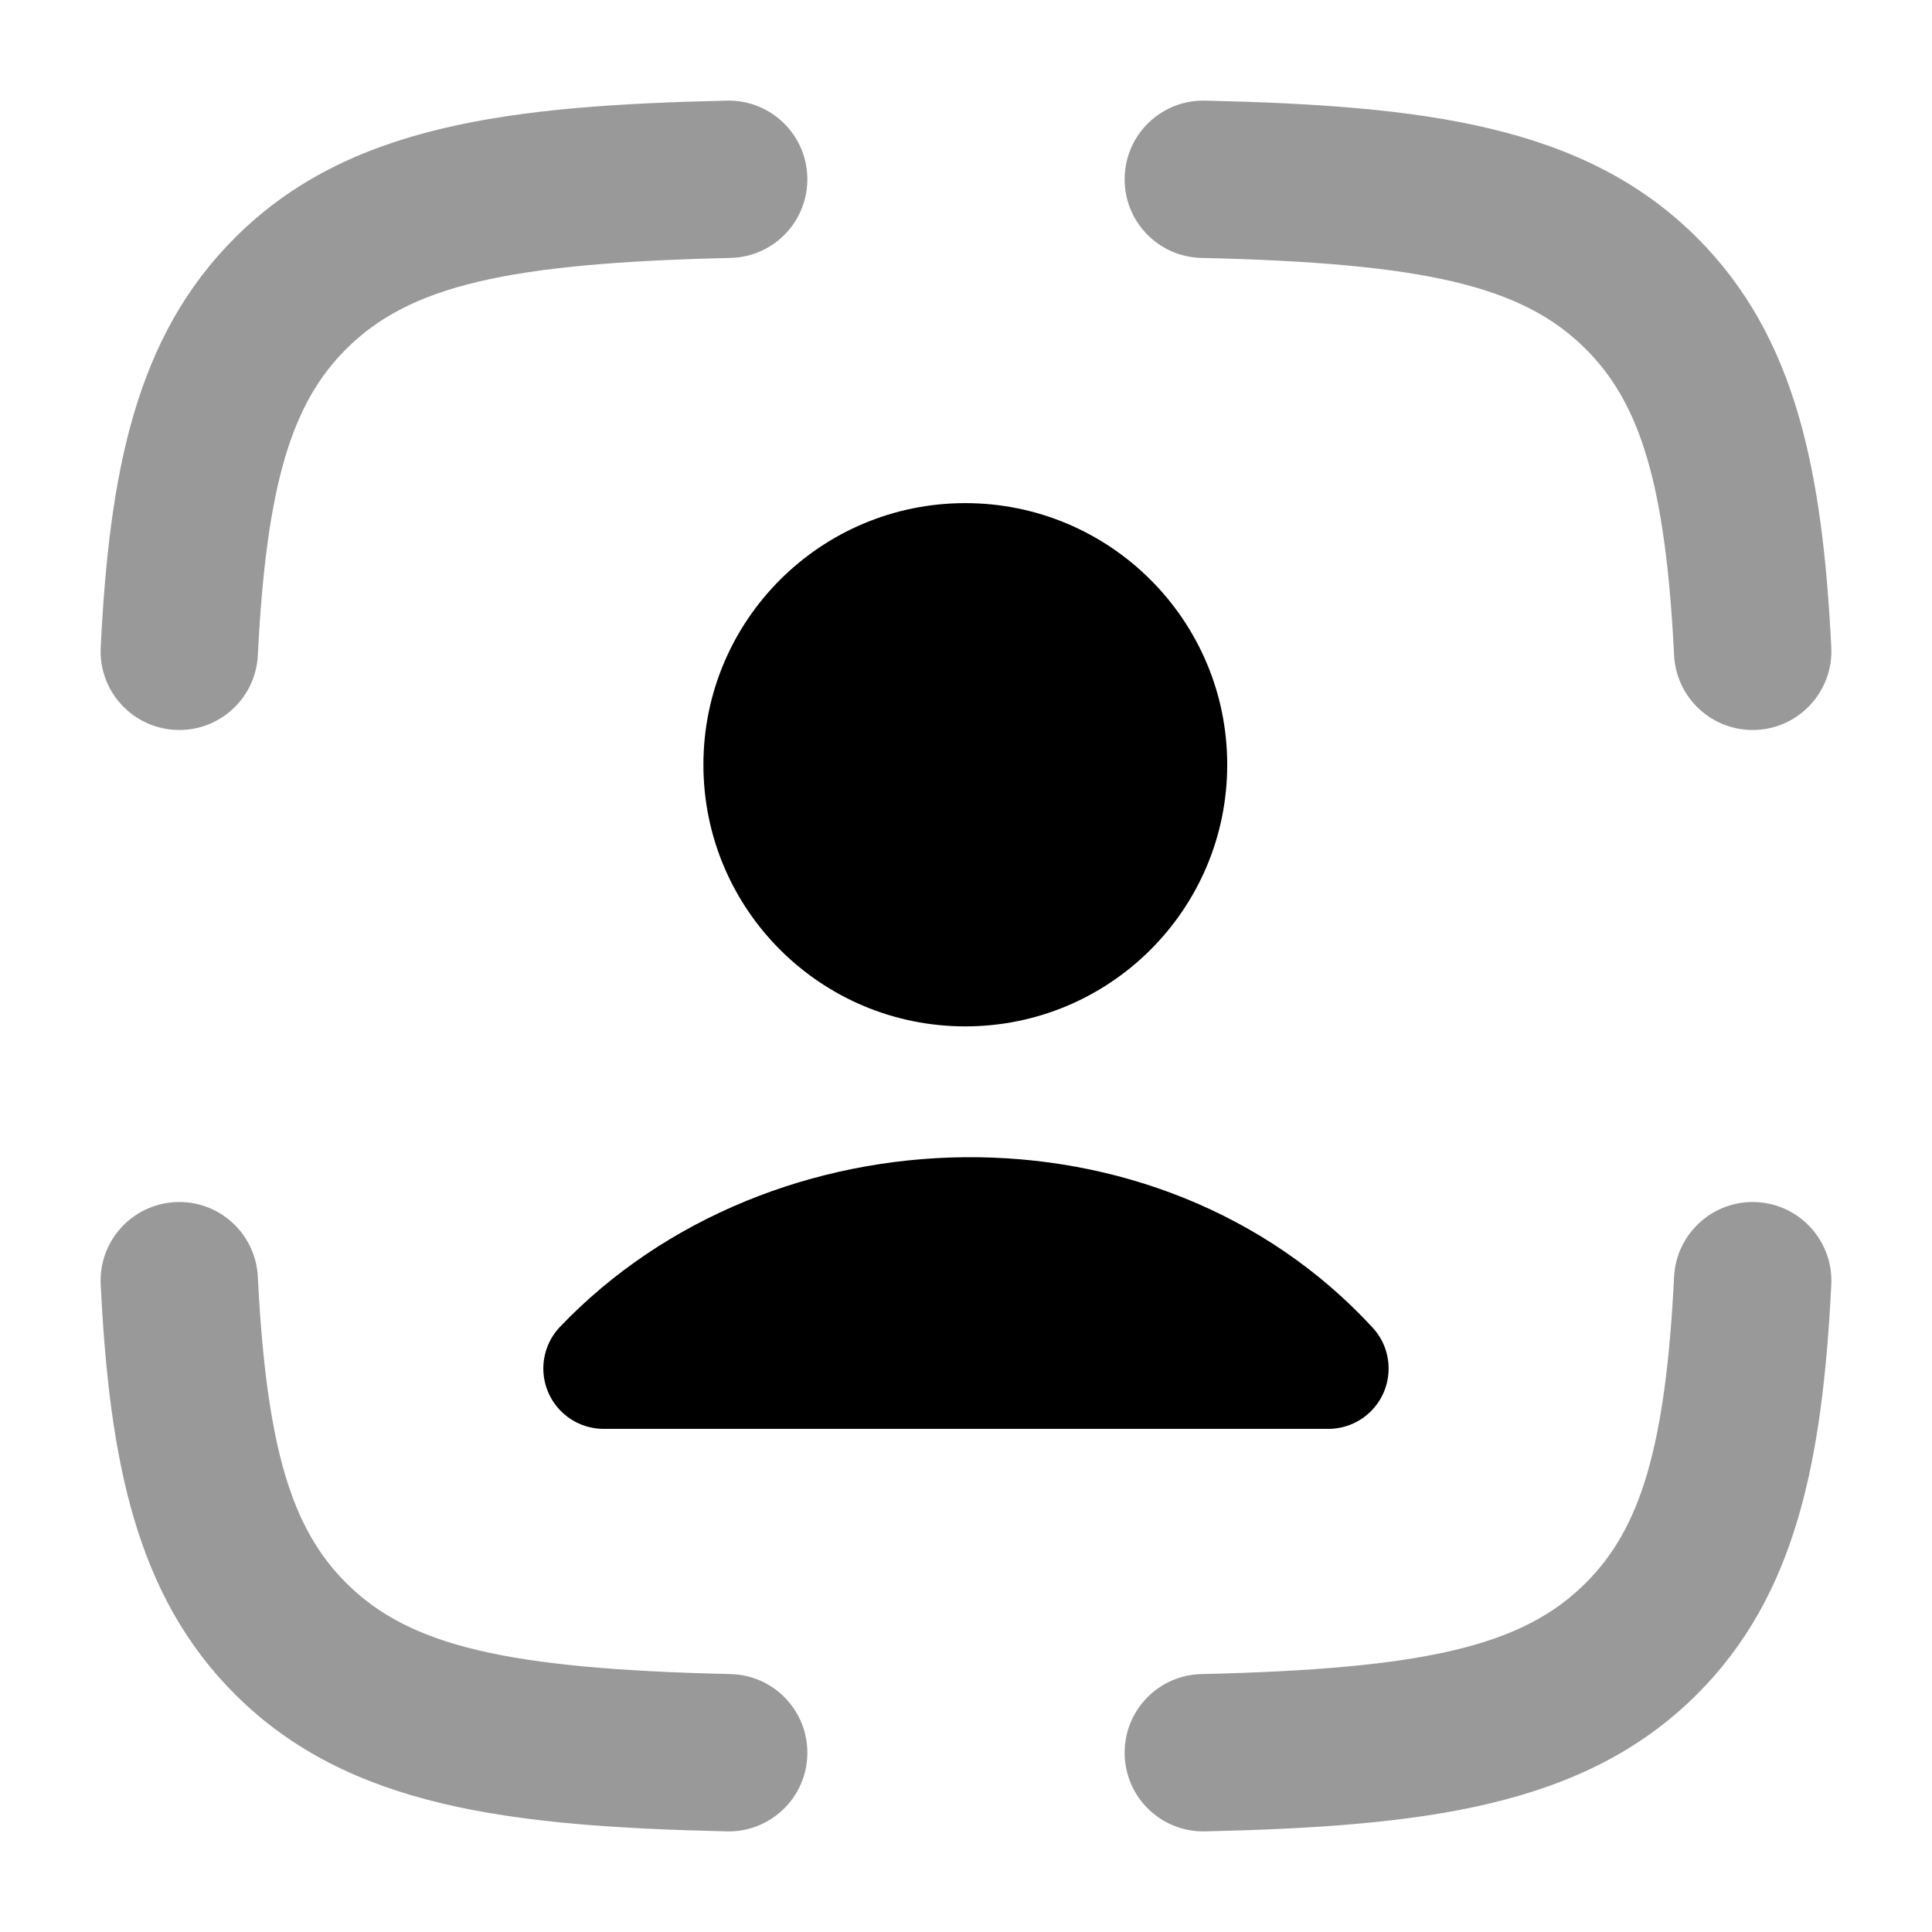 <svg width="24" height="24" viewBox="0 0 24 24" xmlns="http://www.w3.org/2000/svg">
<path opacity="0.4" fill-rule="evenodd" clip-rule="evenodd" d="M10.029 2.205C10.041 2.745 9.614 3.192 9.074 3.204C6.295 3.268 5.087 3.552 4.302 4.334C3.624 5.009 3.309 6.015 3.203 8.139C3.176 8.679 2.718 9.094 2.179 9.067C1.639 9.04 1.224 8.581 1.251 8.042C1.359 5.862 1.684 4.183 2.923 2.949C4.327 1.55 6.323 1.312 9.03 1.25C9.569 1.238 10.017 1.665 10.029 2.205ZM13.971 2.205C13.983 1.665 14.43 1.238 14.97 1.25C17.677 1.312 19.673 1.55 21.077 2.949C22.315 4.183 22.64 5.862 22.749 8.042C22.775 8.581 22.36 9.04 21.821 9.067C21.282 9.094 20.823 8.679 20.796 8.139C20.691 6.015 20.375 5.009 19.697 4.334C18.913 3.552 17.705 3.268 14.925 3.204C14.386 3.192 13.958 2.745 13.971 2.205ZM2.179 14.933C2.718 14.906 3.176 15.322 3.203 15.861C3.309 17.985 3.624 18.991 4.302 19.666C5.087 20.448 6.295 20.732 9.074 20.796C9.614 20.808 10.041 21.255 10.029 21.795C10.017 22.335 9.569 22.762 9.03 22.75C6.323 22.688 4.327 22.45 2.923 21.051C1.684 19.817 1.359 18.138 1.251 15.958C1.224 15.419 1.639 14.96 2.179 14.933ZM21.821 14.933C22.36 14.96 22.775 15.419 22.749 15.958C22.64 18.138 22.315 19.817 21.077 21.051C19.673 22.45 17.677 22.688 14.97 22.75C14.43 22.762 13.983 22.335 13.971 21.795C13.958 21.255 14.386 20.808 14.925 20.796C17.705 20.732 18.913 20.448 19.697 19.666C20.375 18.991 20.691 17.985 20.796 15.861C20.823 15.322 21.282 14.906 21.821 14.933Z" fill="currentColor"/>
<path d="M8.738 9.5C8.738 7.704 10.195 6.25 11.991 6.25C13.787 6.25 15.245 7.704 15.245 9.5C15.245 11.296 13.787 12.75 11.991 12.75C10.195 12.75 8.738 11.296 8.738 9.5Z" fill="currentColor"/>
<path d="M6.982 17.543C6.682 17.256 6.671 16.782 6.957 16.482C9.57 13.745 14.384 13.598 17.051 16.492C17.332 16.796 17.313 17.271 17.008 17.552C16.864 17.684 16.682 17.75 16.5 17.75L7.5 17.75C7.314 17.75 7.127 17.681 6.982 17.543Z" fill="currentColor"/>
</svg>
